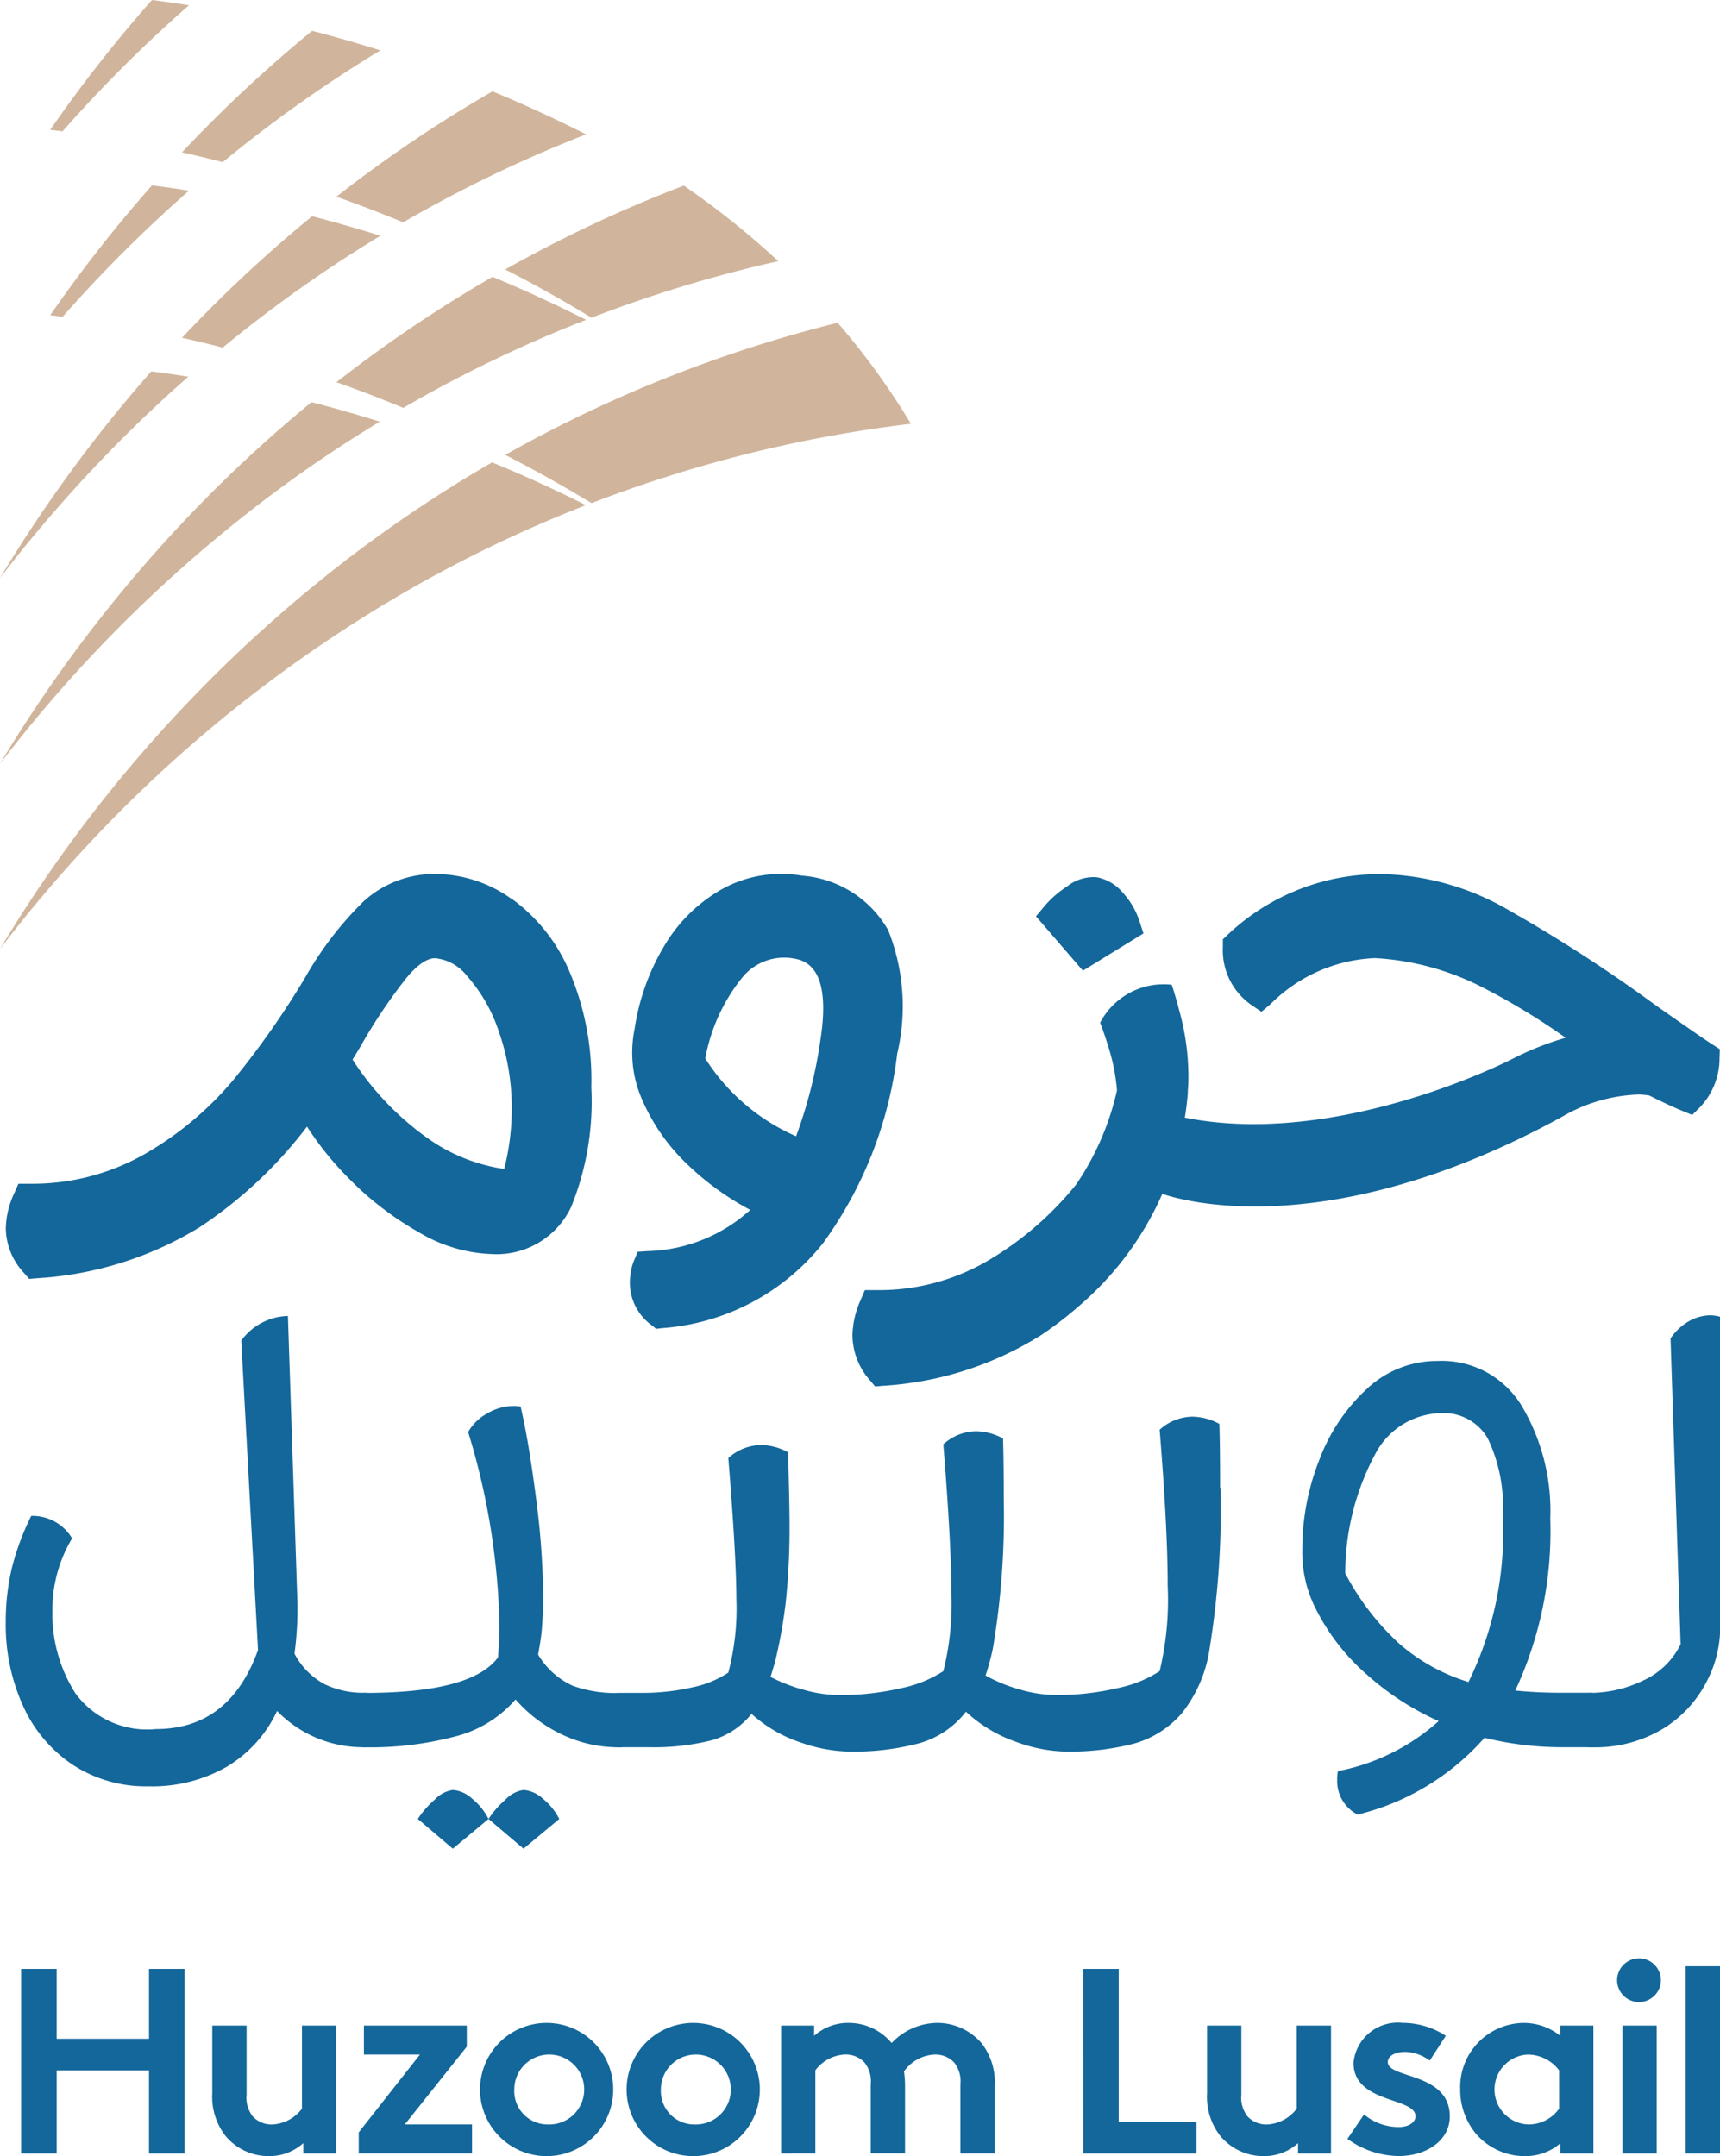 <svg id="logo_huzoom" xmlns="http://www.w3.org/2000/svg" width="68.302" height="85.628" viewBox="0 0 68.302 85.628">
  <g id="Group_26" data-name="Group 26">
    <path id="Path_36" data-name="Path 36" d="M510.075,53.03q1.895.779,3.725,1.7a52.435,52.435,0,0,0-7.255,3.493,54.636,54.636,0,0,0-16.012,14.135A55.6,55.6,0,0,1,503.89,57.211a53.246,53.246,0,0,1,6.185-4.181" transform="translate(-490.533 -34.668)" fill="#d0b59c"/>
    <path id="Path_37" data-name="Path 37" d="M524.507,47.288a28.843,28.843,0,0,1,2.91,4.014q-.579.067-1.159.151-1.885.269-3.722.666a52.9,52.9,0,0,0-7.8,2.333c-1.122-.68-2.262-1.317-3.428-1.915a52.377,52.377,0,0,1,6.965-3.281,52.94,52.94,0,0,1,6.238-1.968" transform="translate(-491.245 -34.471)" fill="#d0b59c"/>
    <path id="Path_38" data-name="Path 38" d="M502.9,50.555q1.369.348,2.713.775a52.594,52.594,0,0,0-6.24,4.425h0a55.28,55.28,0,0,0-8.84,9.161,56.294,56.294,0,0,1,7.226-9.552h0a54.508,54.508,0,0,1,5.141-4.808" transform="translate(-490.533 -34.583)" fill="#d0b59c"/>
    <path id="Path_39" data-name="Path 39" d="M510.562,45.4q1.892.782,3.719,1.709a52.382,52.382,0,0,0-7.259,3.495q-1.312-.545-2.655-1.019a53.305,53.305,0,0,1,6.2-4.185" transform="translate(-491.007 -34.406)" fill="#d0b59c"/>
    <path id="Path_40" data-name="Path 40" d="M518.4,41.65a33.114,33.114,0,0,1,3.752,3,52.324,52.324,0,0,0-7.416,2.245c-1.122-.68-2.262-1.32-3.428-1.915A52.713,52.713,0,0,1,518.27,41.7l.126-.047" transform="translate(-491.245 -34.278)" fill="#d0b59c"/>
    <path id="Path_41" data-name="Path 41" d="M498.013,49.5a54.836,54.836,0,0,0-5,4.988q-1.3,1.463-2.484,3.018.946-1.577,1.992-3.081a55.5,55.5,0,0,1,4.019-5.135q.739.091,1.468.21" transform="translate(-490.533 -34.54)" fill="#d0b59c"/>
    <path id="Path_42" data-name="Path 42" d="M505.894,43.686a53.321,53.321,0,0,0-6.261,4.44c-.535-.141-1.075-.269-1.617-.391a54.227,54.227,0,0,1,5.167-4.826q1.369.352,2.711.776" transform="translate(-490.79 -34.321)" fill="#d0b59c"/>
    <path id="Path_43" data-name="Path 43" d="M510.562,37.773q1.892.784,3.717,1.709a52.569,52.569,0,0,0-7.262,3.493q-1.312-.545-2.653-1.017a53.03,53.03,0,0,1,6.2-4.185Z" transform="translate(-491.007 -34.145)" fill="#d0b59c"/>
    <path id="Path_44" data-name="Path 44" d="M498.11,41.85a55.131,55.131,0,0,0-5.021,5.01h0c-.164-.025-.325-.045-.493-.063a55.787,55.787,0,0,1,4.042-5.157c.494.061.983.131,1.473.21" transform="translate(-490.604 -34.277)" fill="#d0b59c"/>
    <path id="Path_45" data-name="Path 45" d="M503.184,35.285q1.369.352,2.711.776a53.322,53.322,0,0,0-6.261,4.44c-.535-.141-1.075-.269-1.617-.39a54.116,54.116,0,0,1,5.167-4.827" transform="translate(-490.79 -34.06)" fill="#d0b59c"/>
    <path id="Path_46" data-name="Path 46" d="M496.636,34.016c.494.061.983.131,1.473.21a54.6,54.6,0,0,0-5.021,5.007h0c-.162-.022-.325-.042-.49-.06a55.135,55.135,0,0,1,4.04-5.157" transform="translate(-490.604 -34.016)" fill="#d0b59c"/>
  </g>
  <path id="Path_47" data-name="Path 47" d="M496.48,119.016h-3.666v3.3H491.4v-7.331h1.414v2.775h3.666v-2.775h1.414v7.331H496.48Z" transform="translate(-490.563 -36.792)" fill="#13679a"/>
  <g id="Group_27" data-name="Group 27" transform="translate(8.431 80.443)">
    <path id="Path_48" data-name="Path 48" d="M504.185,117.315v5.08h-1.31v-.409a2.018,2.018,0,0,1-1.371.514,2.228,2.228,0,0,1-1.729-.817,2.526,2.526,0,0,1-.513-1.676v-2.691h1.362v2.745a1.193,1.193,0,0,0,.251.869,1.021,1.021,0,0,0,.765.314,1.567,1.567,0,0,0,1.183-.629v-3.3Z" transform="translate(-499.263 -117.315)" fill="#13679a"/>
  </g>
  <path id="Path_49" data-name="Path 49" d="M509.575,118.153l-2.462,3.089h2.671v1.152h-4.5v-.837l2.431-3.09H505.49v-1.152h4.085Z" transform="translate(-491.039 -36.872)" fill="#13679a"/>
  <g id="Group_28" data-name="Group 28" transform="translate(19.06 80.339)">
    <path id="Path_50" data-name="Path 50" d="M512.972,121.239a1.389,1.389,0,1,0-1.34-1.382,1.326,1.326,0,0,0,1.34,1.382m0-4.032a2.645,2.645,0,1,1-2.7,2.65,2.645,2.645,0,0,1,2.7-2.65" transform="translate(-510.27 -117.207)" fill="#13679a"/>
    <path id="Path_51" data-name="Path 51" d="M519,121.239a1.389,1.389,0,1,0-1.34-1.382,1.326,1.326,0,0,0,1.34,1.382m0-4.032a2.645,2.645,0,1,1-2.7,2.65,2.645,2.645,0,0,1,2.7-2.65" transform="translate(-510.477 -117.207)" fill="#13679a"/>
    <path id="Path_52" data-name="Path 52" d="M522.654,122.391v-5.08h1.31v.408a2.017,2.017,0,0,1,1.371-.513,2.213,2.213,0,0,1,1.707.8,2.521,2.521,0,0,1,1.8-.8,2.317,2.317,0,0,1,1.78.816,2.52,2.52,0,0,1,.514,1.676v2.691h-1.362v-2.744a1.2,1.2,0,0,0-.251-.87,1.023,1.023,0,0,0-.765-.314,1.586,1.586,0,0,0-1.225.67,4.424,4.424,0,0,1,.041.566v2.691h-1.362v-2.744a1.194,1.194,0,0,0-.251-.87,1.021,1.021,0,0,0-.765-.314,1.566,1.566,0,0,0-1.183.629v3.3Z" transform="translate(-510.695 -117.207)" fill="#13679a"/>
  </g>
  <path id="Path_53" data-name="Path 53" d="M535.071,114.984h1.414v6.074h3.09v1.257h-4.5Z" transform="translate(-492.06 -36.792)" fill="#13679a"/>
  <g id="Group_29" data-name="Group 29" transform="translate(47.933 77.773)">
    <path id="Path_54" data-name="Path 54" d="M545.09,117.315v5.08h-1.309v-.409a2.018,2.018,0,0,1-1.371.514,2.228,2.228,0,0,1-1.729-.817,2.525,2.525,0,0,1-.513-1.676v-2.691h1.362v2.745a1.192,1.192,0,0,0,.251.869,1.022,1.022,0,0,0,.765.314,1.566,1.566,0,0,0,1.183-.629v-3.3Z" transform="translate(-540.168 -114.645)" fill="#13679a"/>
    <path id="Path_55" data-name="Path 55" d="M546.6,120.841a2.142,2.142,0,0,0,1.394.5c.366,0,.649-.179.649-.43,0-.765-2.462-.493-2.462-2.126a1.768,1.768,0,0,1,1.948-1.581,3.151,3.151,0,0,1,1.718.513l-.638.985a1.713,1.713,0,0,0-.974-.346c-.377,0-.692.146-.692.408,0,.66,2.462.4,2.462,2.157,0,.973-.953,1.571-2.021,1.571a3.516,3.516,0,0,1-2.042-.681Z" transform="translate(-540.366 -114.641)" fill="#13679a"/>
    <path id="Path_56" data-name="Path 56" d="M554.506,119.092a1.56,1.56,0,0,0-1.256-.629,1.389,1.389,0,0,0,.031,2.775,1.486,1.486,0,0,0,1.226-.629Zm1.362,3.3h-1.31v-.409a2.12,2.12,0,0,1-1.414.513,2.552,2.552,0,0,1-1.916-.859,2.722,2.722,0,0,1-.65-1.781,2.55,2.55,0,0,1,2.492-2.649,2.327,2.327,0,0,1,1.487.513v-.408h1.31Z" transform="translate(-540.525 -114.641)" fill="#13679a"/>
    <path id="Path_57" data-name="Path 57" d="M558.6,122.3H557.24v-5.08H558.6Zm-.681-7.751a.869.869,0,1,1-.89.869.872.872,0,0,1,.89-.869" transform="translate(-540.746 -114.55)" fill="#13679a"/>
  </g>
  <rect id="Rectangle_28" data-name="Rectangle 28" width="1.362" height="7.436" transform="translate(66.94 78.087)" fill="#13679a"/>
  <g id="Group_30" data-name="Group 30" transform="translate(0.233 34.709)">
    <path id="Path_58" data-name="Path 58" d="M505.352,103.232a.447.447,0,0,1,.13.331v1.208a.5.5,0,0,1-.13.346.427.427,0,0,1-.333.144,4.752,4.752,0,0,1-3.475-1.439,5.082,5.082,0,0,1-2,2.216,5.944,5.944,0,0,1-3.1.776,5.3,5.3,0,0,1-3.025-.863,5.523,5.523,0,0,1-1.969-2.346,7.8,7.8,0,0,1-.681-3.3,9.28,9.28,0,0,1,.232-2.115,10.059,10.059,0,0,1,.781-2.116,1.832,1.832,0,0,1,1.622.892,5.507,5.507,0,0,0-.782,2.849,5.878,5.878,0,0,0,.926,3.325,3.537,3.537,0,0,0,3.185,1.4q2.925,0,4.054-3.138l-.666-12.289a2.363,2.363,0,0,1,1.853-.978l.377,11.339a13.14,13.14,0,0,1-.116,2.072,2.908,2.908,0,0,0,1.216,1.223,3.584,3.584,0,0,0,1.563.331.454.454,0,0,1,.333.129" transform="translate(-490.774 -70.581)" fill="#13679a"/>
    <path id="Path_59" data-name="Path 59" d="M510.431,108.237a3.579,3.579,0,0,1,.666-.762,1.221,1.221,0,0,1,.723-.389,1.257,1.257,0,0,1,.768.346,2.487,2.487,0,0,1,.652.805l-1.42,1.18Zm-2.808,0a3.577,3.577,0,0,1,.666-.762,1.221,1.221,0,0,1,.723-.389,1.257,1.257,0,0,1,.768.346,2.485,2.485,0,0,1,.651.805l-1.419,1.18Zm8.324-4.878a.446.446,0,0,1,.13.331V104.9a.5.5,0,0,1-.13.346.427.427,0,0,1-.333.144,5.2,5.2,0,0,1-2.288-.518,5.659,5.659,0,0,1-1.823-1.382,4.692,4.692,0,0,1-2.389,1.468,13.168,13.168,0,0,1-3.576.432.425.425,0,0,1-.332-.144.5.5,0,0,1-.13-.346V103.69a.447.447,0,0,1,.13-.331.452.452,0,0,1,.332-.129q4.227,0,5.27-1.41.058-.805.058-1.238a28,28,0,0,0-1.245-7.713,1.913,1.913,0,0,1,.752-.734,2.071,2.071,0,0,1,1.043-.3,1.022,1.022,0,0,1,.29.029q.317,1.353.607,3.6a32.007,32.007,0,0,1,.29,4.058q0,.461-.058,1.209c-.019.23-.068.557-.145.978a3.1,3.1,0,0,0,1.375,1.238,5.089,5.089,0,0,0,1.839.288.454.454,0,0,1,.333.129" transform="translate(-491.264 -70.707)" fill="#13679a"/>
    <path id="Path_60" data-name="Path 60" d="M539.858,95.1a34.879,34.879,0,0,1-.435,6.389,5.352,5.352,0,0,1-1.1,2.561,3.884,3.884,0,0,1-1.9,1.209,10.174,10.174,0,0,1-2.736.317,6.06,6.06,0,0,1-1.955-.388,5.61,5.61,0,0,1-1.984-1.195,3.577,3.577,0,0,1-1.853,1.252,10.158,10.158,0,0,1-2.808.331,6.14,6.14,0,0,1-1.9-.36,5.482,5.482,0,0,1-1.954-1.137,3.131,3.131,0,0,1-1.592,1.051,9.427,9.427,0,0,1-2.52.273h-1.158a.427.427,0,0,1-.333-.144.494.494,0,0,1-.13-.345v-1.209a.446.446,0,0,1,.13-.331.454.454,0,0,1,.333-.129h.9a8.8,8.8,0,0,0,2-.216,4.061,4.061,0,0,0,1.448-.59,9.933,9.933,0,0,0,.319-2.935q0-1.641-.319-5.584a1.975,1.975,0,0,1,1.3-.518,2.3,2.3,0,0,1,1.072.288q.058,2.071.058,2.734a28.564,28.564,0,0,1-.145,3.18,19.834,19.834,0,0,1-.435,2.432l-.174.576a6.75,6.75,0,0,0,1.346.519,5.246,5.246,0,0,0,1.375.2,10.446,10.446,0,0,0,2.462-.273,4.823,4.823,0,0,0,1.679-.676,10.934,10.934,0,0,0,.318-3.137q0-1.928-.318-5.872a1.973,1.973,0,0,1,1.3-.519,2.311,2.311,0,0,1,1.071.288q.029.892.029,2.447a31.456,31.456,0,0,1-.434,5.9,9.242,9.242,0,0,1-.29,1.065,6.156,6.156,0,0,0,1.375.561,5.214,5.214,0,0,0,1.4.215,10.431,10.431,0,0,0,2.461-.273,4.811,4.811,0,0,0,1.679-.676,12.211,12.211,0,0,0,.319-3.4q0-2.244-.319-6.187a1.977,1.977,0,0,1,1.3-.519,2.315,2.315,0,0,1,1.071.288q.029.892.029,2.533" transform="translate(-491.622 -70.723)" fill="#13679a"/>
    <path id="Path_61" data-name="Path 61" d="M547.946,101.223a7.529,7.529,0,0,0,2.736,1.511,13.383,13.383,0,0,0,1.361-6.591,6.246,6.246,0,0,0-.593-3.08,2.013,2.013,0,0,0-1.868-1.007,3.012,3.012,0,0,0-2.563,1.555,10.034,10.034,0,0,0-1.23,4.806,10.217,10.217,0,0,0,2.157,2.805m7.9,2.087a.5.5,0,0,1,.13.345v1.18a.5.5,0,0,1-.13.346.428.428,0,0,1-.333.144H554.33a12.938,12.938,0,0,1-3.011-.374A9.8,9.8,0,0,1,546.281,108a1.493,1.493,0,0,1-.811-1.382,1.509,1.509,0,0,1,.029-.345,8.355,8.355,0,0,0,4-1.986,10.985,10.985,0,0,1-2.91-1.9,8.529,8.529,0,0,1-1.911-2.446,4.951,4.951,0,0,1-.594-2.475,9.646,9.646,0,0,1,.681-3.568,7.314,7.314,0,0,1,1.9-2.821,4.071,4.071,0,0,1,2.808-1.093,3.708,3.708,0,0,1,3.315,1.769,8.159,8.159,0,0,1,1.143,4.5,14.97,14.97,0,0,1-1.39,6.821q.869.087,1.8.087h1.158a.465.465,0,0,1,.362.144" transform="translate(-492.602 -70.644)" fill="#13679a"/>
    <path id="Path_62" data-name="Path 62" d="M555.573,105.116a.494.494,0,0,1-.13-.345v-1.209a.447.447,0,0,1,.13-.331.454.454,0,0,1,.333-.129,4.838,4.838,0,0,0,2.1-.49,3.05,3.05,0,0,0,1.49-1.439l-.4-12.145a2.187,2.187,0,0,1,.738-.691,1.769,1.769,0,0,1,.855-.23,1.638,1.638,0,0,1,.377.058v12.462a4.631,4.631,0,0,1-.522,2,4.729,4.729,0,0,1-1.679,1.857,5.2,5.2,0,0,1-2.953.776.427.427,0,0,1-.333-.144" transform="translate(-492.991 -70.58)" fill="#13679a"/>
    <path id="Path_63" data-name="Path 63" d="M506.7,74.064c.288-.347.716-.761,1.121-.761a1.837,1.837,0,0,1,1.261.7,6.285,6.285,0,0,1,1.266,2.208,9.09,9.09,0,0,1,.514,3.089,9.525,9.525,0,0,1-.3,2.373,6.959,6.959,0,0,1-3.06-1.236,11.394,11.394,0,0,1-2.961-3.107c.077-.126.179-.294.314-.52a21.575,21.575,0,0,1,1.842-2.745m4.136-3.132a5.23,5.23,0,0,0-2.959-.974A4.179,4.179,0,0,0,505,71.027a13.6,13.6,0,0,0-2.341,3.045,34.108,34.108,0,0,1-2.839,4.051,13.1,13.1,0,0,1-3.506,2.943A9,9,0,0,1,491.7,82.26h-.428l-.171.389a3.43,3.43,0,0,0-.329,1.379,2.64,2.64,0,0,0,.711,1.764l.217.247.33-.027a13.947,13.947,0,0,0,6.445-2.029,17.425,17.425,0,0,0,4.258-3.992,12.318,12.318,0,0,0,1.589,1.986,12.5,12.5,0,0,0,2.835,2.2,6.039,6.039,0,0,0,2.9.876,3.277,3.277,0,0,0,3.165-1.87,11.139,11.139,0,0,0,.8-4.764,10.986,10.986,0,0,0-.873-4.6,6.866,6.866,0,0,0-2.305-2.889" transform="translate(-490.774 -69.958)" fill="#13679a"/>
    <path id="Path_64" data-name="Path 64" d="M524.006,76.509a18.554,18.554,0,0,1-.972,3.865,8.145,8.145,0,0,1-3.607-3.089,7.17,7.17,0,0,1,1.487-3.237,2.143,2.143,0,0,1,1.959-.745c.434.067,1.589.245,1.133,3.206m2.682-4.327a4.307,4.307,0,0,0-3.422-2.158,4.861,4.861,0,0,0-3.161.528,6.217,6.217,0,0,0-2.315,2.278,8.978,8.978,0,0,0-1.171,3.3,4.622,4.622,0,0,0,.294,2.774,7.841,7.841,0,0,0,1.883,2.662,11.045,11.045,0,0,0,2.419,1.733,6.306,6.306,0,0,1-4.07,1.635l-.4.027-.156.371a1.979,1.979,0,0,0-.123.479,2.087,2.087,0,0,0,.8,2.042l.211.168.267-.03a8.981,8.981,0,0,0,6.361-3.373,16.023,16.023,0,0,0,2.944-7.521A8.173,8.173,0,0,0,526.688,72.182Z" transform="translate(-491.654 -69.957)" fill="#13679a"/>
    <path id="Path_65" data-name="Path 65" d="M537.4,72.323l-.16-.493a3.053,3.053,0,0,0-.631-1.091,1.8,1.8,0,0,0-1.059-.647,1.7,1.7,0,0,0-1.189.368,4.08,4.08,0,0,0-.87.755l-.359.429,1.863,2.158Z" transform="translate(-492.226 -69.962)" fill="#13679a"/>
    <path id="Path_66" data-name="Path 66" d="M538.907,78.778a12.452,12.452,0,0,1-4.261,8.438,15,15,0,0,1-1.537,1.191,13.307,13.307,0,0,1-6.3,2.031l-.323.027-.211-.251a2.724,2.724,0,0,1-.689-1.788,3.6,3.6,0,0,1,.326-1.394l.168-.393.417,0a8.545,8.545,0,0,0,4.51-1.193,12.909,12.909,0,0,0,3.433-2.965l.032-.039a10.925,10.925,0,0,0,1.62-3.738,8.072,8.072,0,0,0-.389-1.872c-.08-.26-.173-.531-.281-.813v0a2.848,2.848,0,0,1,2.844-1.507h0q.171.523.3,1.034a9.749,9.749,0,0,1,.361,2.723s0,.185-.026.508" transform="translate(-491.968 -70.113)" fill="#13679a"/>
    <path id="Path_67" data-name="Path 67" d="M554.2,79.6a6.405,6.405,0,0,1,3.057-.883,3.5,3.5,0,0,1,.4.037c.533.267.967.468,1.32.614l.39.16.3-.3a2.805,2.805,0,0,0,.784-1.934l.012-.376-.309-.2c-.427-.277-1.178-.8-2.228-1.538a59.3,59.3,0,0,0-5.812-3.766,10.457,10.457,0,0,0-4.976-1.449,8.786,8.786,0,0,0-6.2,2.389l-.209.2v.289a2.649,2.649,0,0,0,1.139,2.322l.393.267.363-.307a6.208,6.208,0,0,1,4.145-1.826A10.635,10.635,0,0,1,550.92,74.4a26.69,26.69,0,0,1,3.419,2.063,11.86,11.86,0,0,0-2.122.844s-7.071,3.656-13.249,2.274l-.728,3.05S544.259,85.04,554.2,79.6" transform="translate(-492.401 -69.958)" fill="#13679a"/>
  </g>
</svg>
